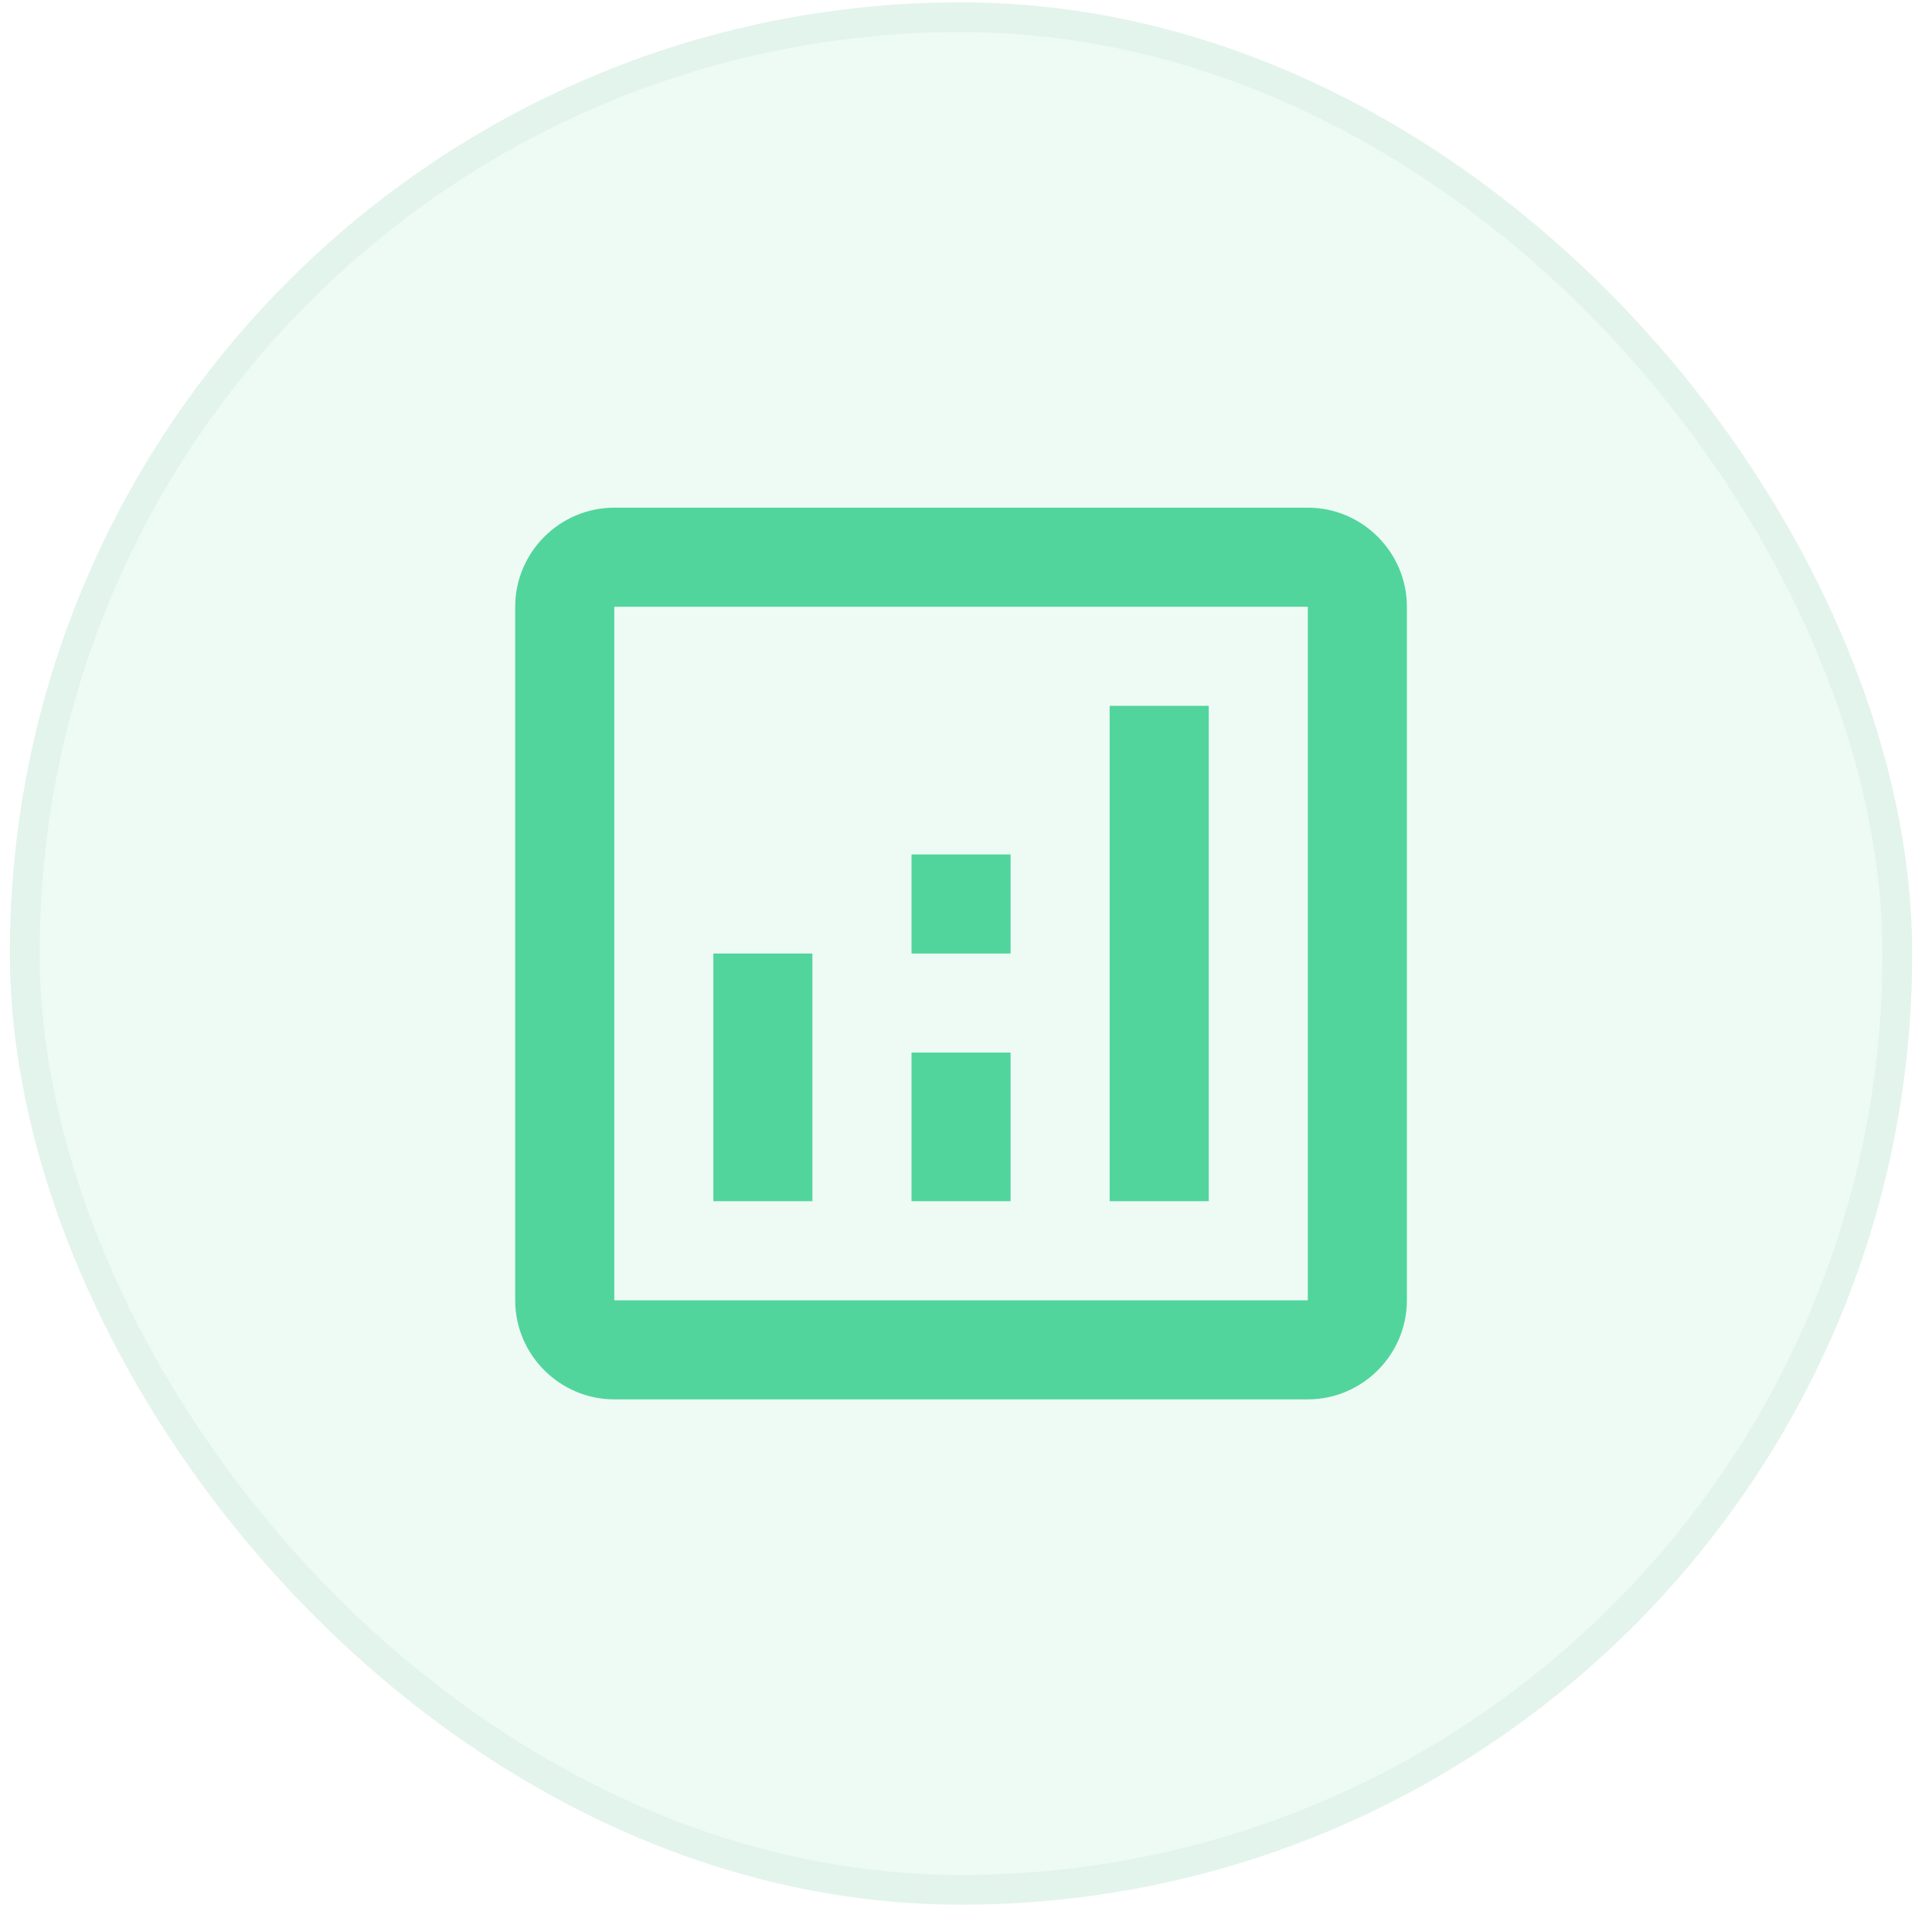 <svg width="65" height="65" viewBox="0 0 65 65" fill="none" xmlns="http://www.w3.org/2000/svg">
<rect x="0.333" y="0.08" width="64" height="64" rx="32" fill="#51D59C" fill-opacity="0.1"/>
<rect x="0.833" y="0.58" width="63" height="63" rx="31.5" stroke="#B8D8CB" stroke-opacity="0.2"/>
<path d="M44 17.08H20.667C18.833 17.08 17.333 18.58 17.333 20.413V43.747C17.333 45.58 18.833 47.08 20.667 47.08H44C45.833 47.08 47.333 45.58 47.333 43.747V20.413C47.333 18.58 45.833 17.08 44 17.08ZM44 43.747H20.667V20.413H44V43.747Z" fill="#51D59C"/>
<path d="M27.333 32.08H24V40.413H27.333V32.08Z" fill="#51D59C"/>
<path d="M40.667 23.747H37.333V40.413H40.667V23.747Z" fill="#51D59C"/>
<path d="M34 35.413H30.667V40.413H34V35.413Z" fill="#51D59C"/>
<path d="M34 28.747H30.667V32.08H34V28.747Z" fill="#51D59C"/>
</svg>
